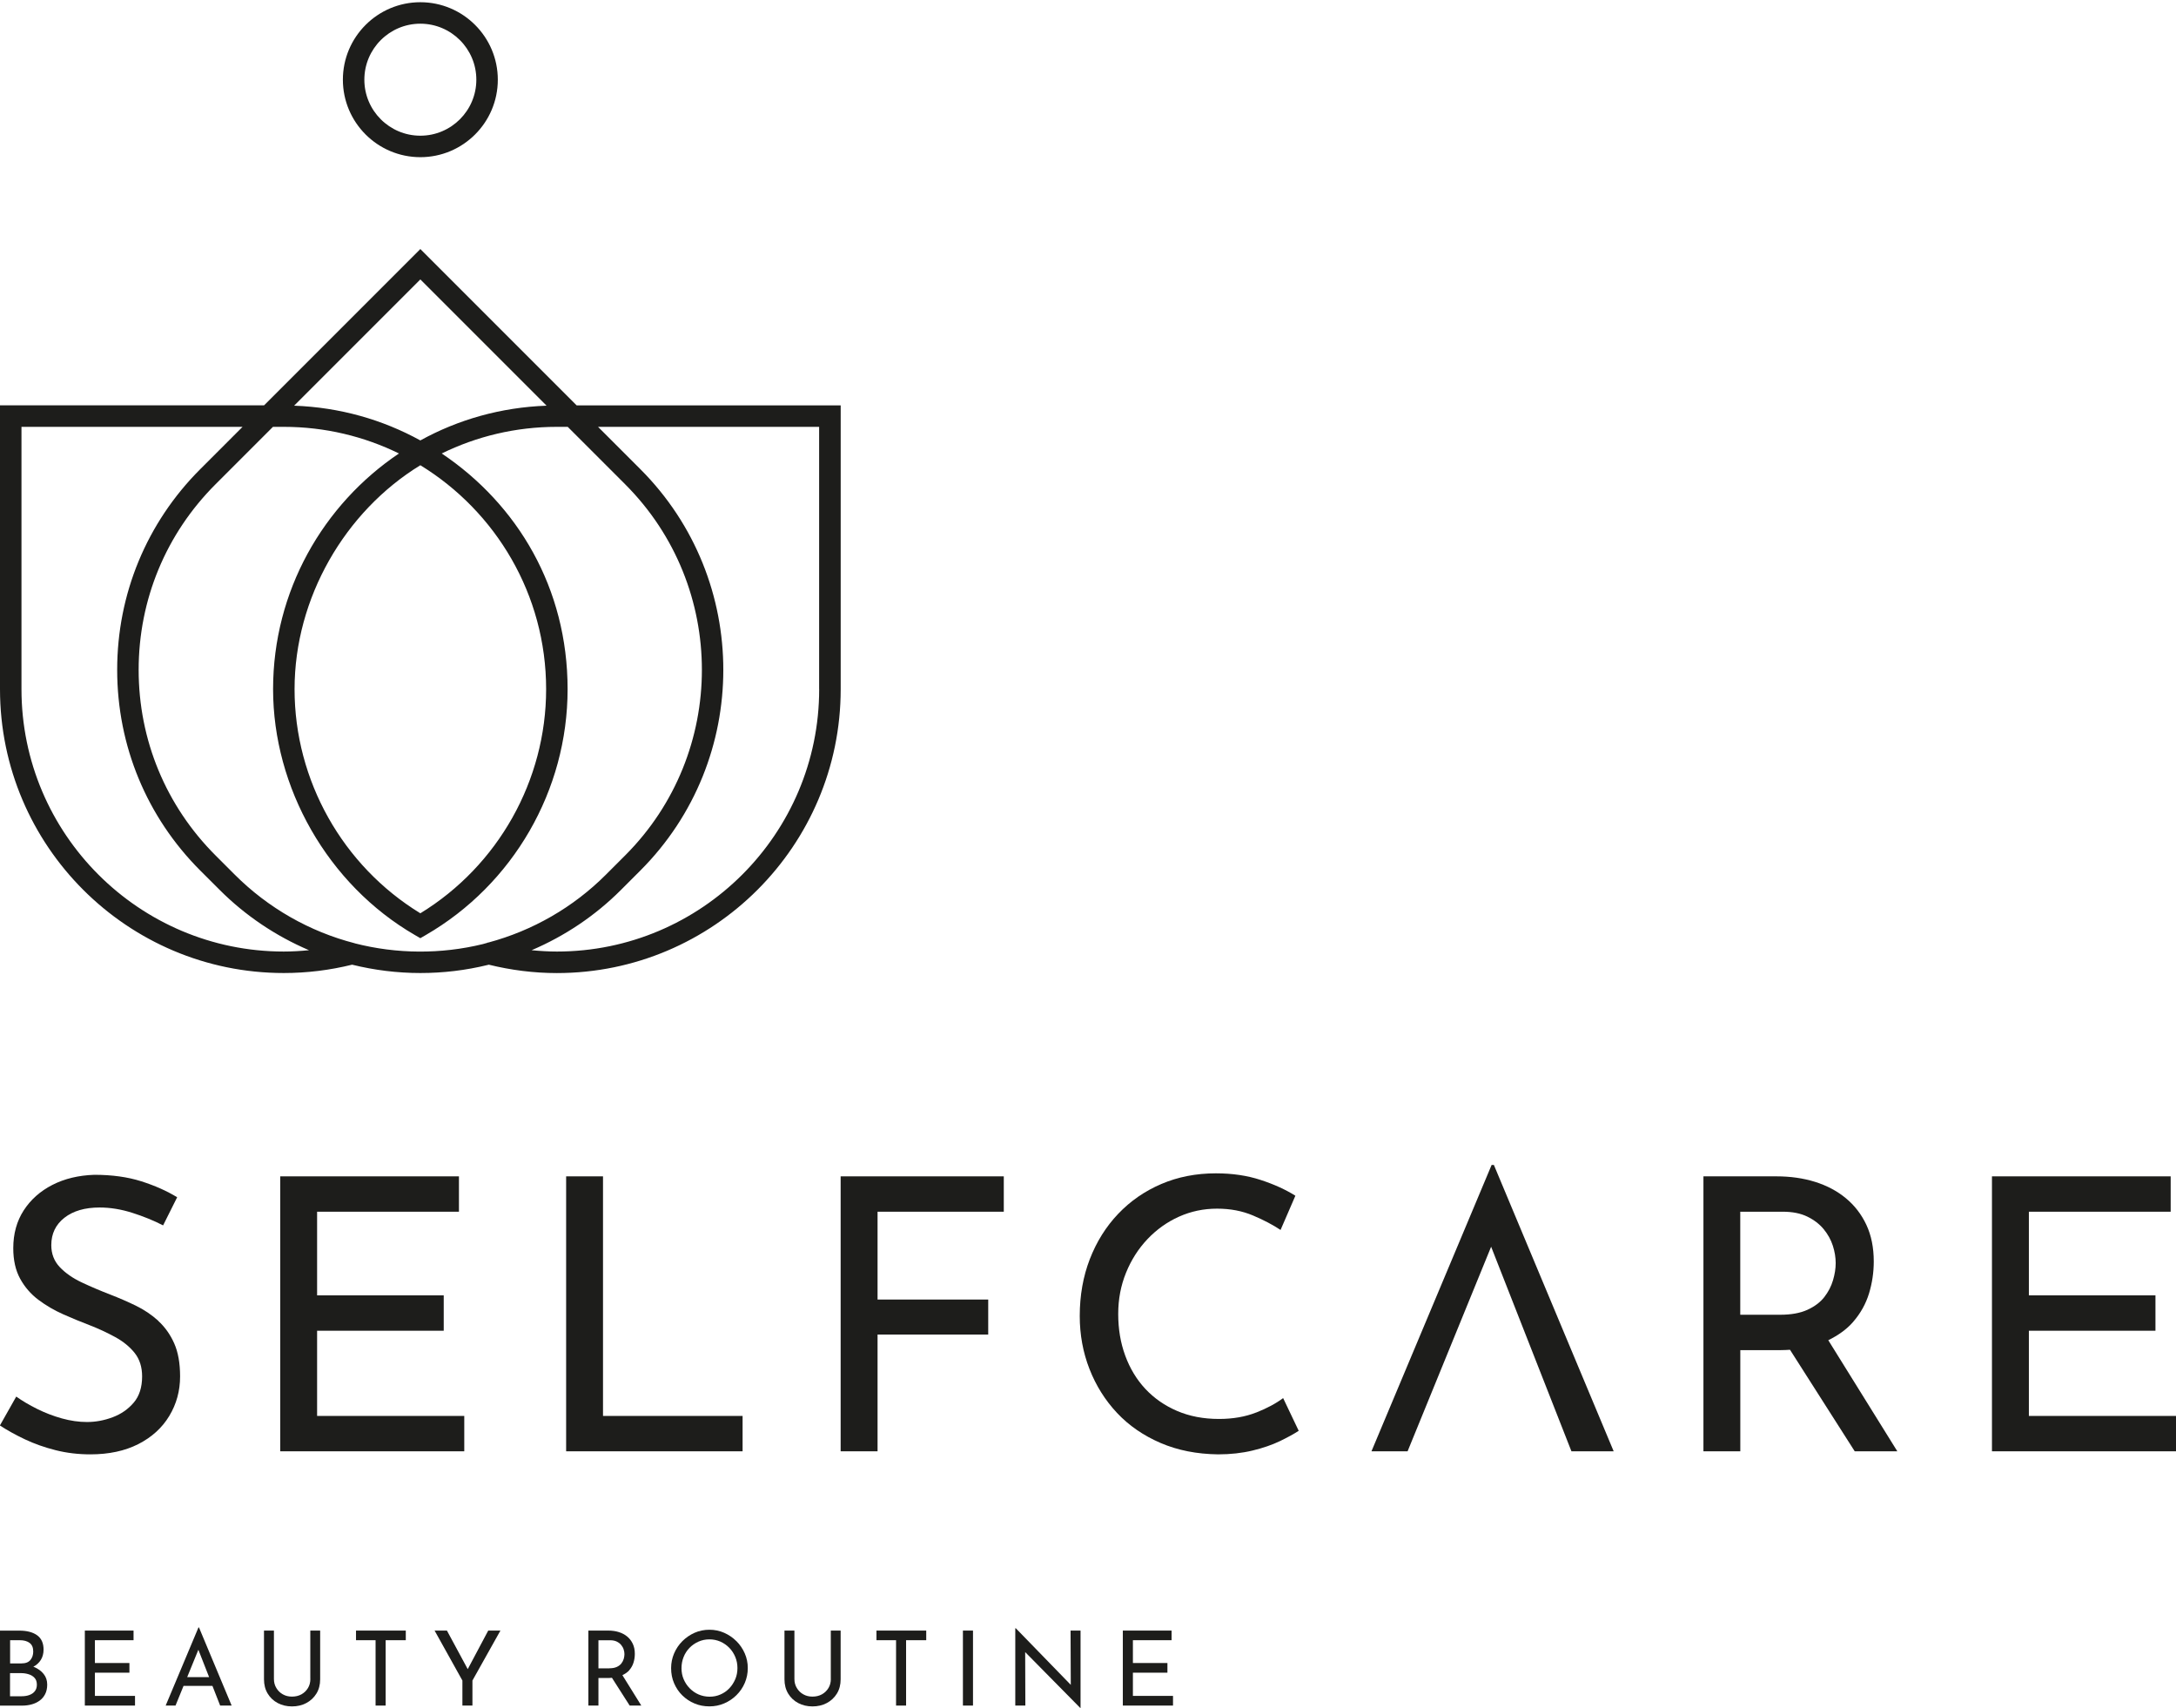 <?xml version="1.0" encoding="UTF-8"?>
<svg id="Capa_1" xmlns="http://www.w3.org/2000/svg" viewBox="0 0 490.44 384.87">
  <defs>
    <style>
      .cls-1 {
        fill: #1d1d1b;
      }
    </style>
  </defs>
  <g>
    <path class="cls-1" d="M129.96,91.34l-35.22-35.22-35.22,35.22H0v63.97c0,35.27,28.69,63.96,63.96,63.96,5.21,0,10.38-.64,15.4-1.88,5.03,1.24,10.2,1.88,15.38,1.88s10.25-.61,15.24-1.83c.06-.02.12-.04.19-.05,5,1.23,10.15,1.89,15.34,1.89,35.27,0,63.97-28.69,63.97-63.96v-63.97h-59.51ZM123.19,91.42c-10.28.37-19.96,3.14-28.45,7.83-8.5-4.68-18.17-7.46-28.45-7.83l28.45-28.45,28.45,28.45ZM123.09,155.31c0,20.57-10.83,39.79-28.35,50.5-17.52-10.71-28.35-29.93-28.35-50.5s11.36-40.07,28.35-50.47c16.99,10.4,28.35,29.13,28.35,50.47ZM4.84,155.31v-59.12h49.83l-9.53,9.53c-12.08,12.08-18.73,28.14-18.73,45.23s6.65,33.15,18.73,45.23l4.37,4.36c5.81,5.81,12.67,10.4,20.14,13.59-1.89.18-3.78.3-5.69.3-32.6,0-59.12-26.52-59.12-59.12ZM79.98,212.57c-10.2-2.62-19.55-7.96-27.05-15.45l-4.36-4.36c-11.17-11.17-17.32-26.01-17.32-41.81s6.15-30.64,17.32-41.81l12.95-12.95h2.45c9.3,0,18.11,2.16,25.95,6-17.1,11.5-28.37,31.02-28.37,53.12s12.25,43.99,31.98,55.41l1.21.7,1.21-.7c19.73-11.41,31.98-32.64,31.98-55.41s-11.27-41.63-28.37-53.12c7.84-3.84,16.64-6,25.95-6h2.45l12.95,12.95c23.05,23.05,23.05,60.56,0,83.62l-4.36,4.36h0c-7.36,7.36-16.5,12.6-26.48,15.28-.04-.01-.08-.02-.12-.03l-.02.07c-.37.1-.73.22-1.1.31-9.45,2.31-19.43,2.25-28.86-.17ZM184.63,155.31c0,32.6-26.52,59.12-59.12,59.12-1.91,0-3.81-.12-5.7-.3,7.48-3.19,14.34-7.77,20.15-13.59l4.36-4.36c24.94-24.94,24.94-65.52,0-90.46l-9.53-9.53h49.83v59.12Z"/>
    <path class="cls-1" d="M94.74,35.42c9.63,0,17.46-7.83,17.46-17.46S104.37.5,94.74.5s-17.46,7.83-17.46,17.46,7.83,17.46,17.46,17.46ZM94.74,5.34c6.96,0,12.62,5.66,12.62,12.62s-5.66,12.62-12.62,12.62-12.62-5.66-12.62-12.62,5.66-12.62,12.62-12.62Z"/>
  </g>
  <g>
    <path class="cls-1" d="M35.69,297.65c-1.52-1.37-3.21-2.51-5.1-3.43-1.88-.91-3.8-1.74-5.74-2.49-2.23-.86-4.37-1.77-6.43-2.74-2.06-.97-3.71-2.13-4.97-3.47-1.26-1.34-1.89-2.98-1.89-4.93,0-2.57.99-4.63,2.96-6.17,1.97-1.54,4.61-2.31,7.93-2.31,2.4,0,4.86.4,7.37,1.2,2.51.8,4.83,1.74,6.94,2.83l3.17-6.34c-2.34-1.43-5.04-2.63-8.1-3.6-3.06-.97-6.58-1.46-10.58-1.46-3.54.12-6.69.87-9.43,2.27-2.74,1.4-4.9,3.32-6.47,5.74-1.57,2.43-2.36,5.27-2.36,8.53,0,2.69.51,4.97,1.54,6.86,1.03,1.88,2.4,3.47,4.11,4.76,1.72,1.29,3.57,2.37,5.57,3.26,2,.89,3.97,1.7,5.91,2.44,2.06.8,4,1.7,5.83,2.7,1.83,1,3.3,2.2,4.41,3.6s1.67,3.16,1.67,5.27c0,2.46-.63,4.43-1.89,5.91s-2.84,2.58-4.76,3.3c-1.92.72-3.84,1.07-5.78,1.07-1.83,0-3.71-.27-5.66-.81-1.94-.54-3.8-1.26-5.57-2.14-1.77-.88-3.34-1.81-4.71-2.78l-3.68,6.51c1.66,1.09,3.54,2.13,5.65,3.13,2.11,1,4.41,1.81,6.9,2.44,2.49.63,5.1.94,7.84.94,4.17,0,7.77-.77,10.8-2.31,3.03-1.54,5.36-3.66,6.98-6.34s2.44-5.66,2.44-8.91c0-2.97-.44-5.46-1.33-7.46-.89-2-2.09-3.68-3.6-5.06Z"/>
    <polygon class="cls-1" points="71.47 299.88 100.01 299.88 100.01 291.91 71.47 291.91 71.47 273.06 103.44 273.06 103.44 265.09 63.16 265.09 63.16 327.05 104.64 327.05 104.64 319.08 71.47 319.08 71.47 299.88"/>
    <polygon class="cls-1" points="135.91 265.09 127.6 265.09 127.6 327.05 167.37 327.05 167.37 319.08 135.91 319.08 135.91 265.09"/>
    <polygon class="cls-1" points="189.47 327.05 197.79 327.05 197.79 300.74 222.73 300.74 222.73 292.85 197.79 292.85 197.79 273.06 226.24 273.06 226.24 265.09 189.47 265.09 189.47 327.05"/>
    <path class="cls-1" d="M283.14,318.3c-2.46.97-5.26,1.46-8.4,1.46-3.49,0-6.63-.6-9.43-1.8-2.8-1.2-5.18-2.86-7.16-4.97-1.97-2.11-3.48-4.61-4.54-7.5-1.06-2.88-1.58-6.01-1.58-9.38s.59-6.41,1.76-9.3c1.17-2.88,2.78-5.41,4.84-7.58,2.06-2.17,4.43-3.86,7.11-5.06,2.68-1.2,5.54-1.8,8.57-1.8s5.67.52,8.1,1.54c2.43,1.03,4.5,2.12,6.21,3.26l3.34-7.71c-2.17-1.37-4.77-2.56-7.8-3.55-3.03-1-6.4-1.5-10.11-1.5-4.46,0-8.56.8-12.3,2.4-3.74,1.6-6.98,3.84-9.73,6.73s-4.87,6.28-6.39,10.2c-1.51,3.91-2.27,8.18-2.27,12.81,0,4.23.73,8.21,2.19,11.95,1.46,3.74,3.53,7.04,6.21,9.9,2.68,2.86,5.96,5.11,9.81,6.77,3.86,1.66,8.18,2.51,12.98,2.57,2.8,0,5.38-.29,7.75-.86,2.37-.57,4.44-1.29,6.21-2.14,1.77-.86,3.17-1.63,4.2-2.31l-3.51-7.37c-1.6,1.2-3.63,2.29-6.08,3.26Z"/>
    <polygon class="cls-1" points="336.19 262.52 309.11 327.05 317.25 327.05 336.08 280.95 354.18 327.05 363.7 327.05 336.7 262.52 336.19 262.52"/>
    <path class="cls-1" d="M417.69,297.86c1.66-1.91,2.84-4.04,3.56-6.38.71-2.34,1.07-4.74,1.07-7.2,0-3.14-.56-5.9-1.67-8.27-1.11-2.37-2.66-4.37-4.63-6-1.97-1.63-4.29-2.85-6.94-3.68-2.66-.83-5.56-1.24-8.7-1.24h-16.45v61.96h8.31v-22.8h9.17c.71,0,1.37-.04,2.03-.08l14.59,22.88h9.6l-15.56-25.03c2.24-1.11,4.16-2.46,5.62-4.15ZM401.23,296.28h-9v-23.22h9.6c2.17,0,4.01.37,5.53,1.11,1.51.74,2.74,1.69,3.68,2.83.94,1.15,1.63,2.39,2.06,3.73.43,1.34.64,2.64.64,3.9s-.2,2.49-.6,3.86c-.4,1.37-1.06,2.64-1.97,3.81-.91,1.17-2.19,2.13-3.81,2.87-1.63.74-3.67,1.11-6.13,1.11Z"/>
    <polygon class="cls-1" points="457.28 319.08 457.28 299.88 485.81 299.88 485.81 291.91 457.28 291.91 457.28 273.06 489.24 273.06 489.24 265.09 448.96 265.09 448.96 327.05 490.44 327.05 490.44 319.08 457.28 319.08"/>
  </g>
  <g>
    <path class="cls-1" d="M7.69,375.65c-.06-.03-.14-.04-.2-.06,0,0,.02,0,.03,0,.72-.37,1.29-.89,1.69-1.54s.61-1.43.61-2.31c0-1.46-.49-2.54-1.46-3.24-.97-.69-2.31-1.04-4.01-1.04H0v16.9h5.03c.72,0,1.41-.09,2.08-.27.67-.18,1.27-.46,1.8-.84.53-.38.95-.87,1.26-1.47.31-.6.47-1.32.47-2.16,0-.92-.26-1.72-.8-2.39-.53-.67-1.25-1.19-2.15-1.57ZM2.27,369.62h2.2c.92,0,1.65.2,2.2.61s.82,1.05.82,1.94c0,.75-.21,1.38-.63,1.9-.42.52-1.1.78-2.03.78h-2.55v-5.23ZM7.86,381.1c-.3.39-.72.68-1.24.87-.52.19-1.1.28-1.72.28h-2.64v-5.21h2.5c.58,0,1.14.08,1.68.25.55.16.99.43,1.34.81.35.37.53.89.53,1.54,0,.59-.15,1.08-.46,1.47Z"/>
    <polygon class="cls-1" points="21.39 376.94 29.17 376.94 29.17 374.76 21.39 374.76 21.39 369.62 30.1 369.62 30.1 367.45 19.12 367.45 19.12 384.35 30.43 384.35 30.43 382.17 21.39 382.17 21.39 376.94"/>
    <path class="cls-1" d="M44.73,366.75l-7.39,17.6h2.22l1.81-4.44h6.51l1.74,4.44h2.59l-7.36-17.6h-.14ZM42.19,377.94l2.52-6.17,2.42,6.17h-4.94Z"/>
    <path class="cls-1" d="M69.95,378.36c0,.76-.18,1.45-.54,2.04-.36.6-.85,1.07-1.47,1.42-.62.34-1.33.51-2.13.51s-1.45-.17-2.06-.51c-.61-.34-1.1-.81-1.46-1.42-.37-.6-.55-1.28-.55-2.04v-10.91h-2.24v10.98c0,1.23.28,2.31.84,3.23s1.32,1.63,2.27,2.13c.95.5,2.02.75,3.2.75s2.26-.25,3.21-.75,1.72-1.21,2.29-2.13.85-2,.85-3.23v-10.98h-2.22v10.91Z"/>
    <polygon class="cls-1" points="80.24 369.62 84.65 369.62 84.65 384.35 86.92 384.35 86.92 369.62 91.46 369.62 91.46 367.45 80.24 367.45 80.24 369.62"/>
    <polygon class="cls-1" points="105.42 376.14 100.73 367.45 97.95 367.45 104.22 378.71 104.22 384.35 106.48 384.35 106.48 378.71 112.79 367.45 110.04 367.45 105.42 376.14"/>
    <path class="cls-1" d="M141.82,376.39c.45-.52.78-1.1.97-1.74.2-.64.29-1.29.29-1.96,0-.86-.15-1.61-.46-2.26-.3-.64-.72-1.19-1.26-1.64-.54-.44-1.17-.78-1.89-1-.72-.23-1.52-.34-2.37-.34h-4.49v16.9h2.27v-6.22h2.5c.2,0,.36-.03.54-.04l4,6.26h2.62l-4.26-6.85c.61-.3,1.15-.65,1.55-1.11ZM137.33,375.96h-2.45v-6.33h2.62c.59,0,1.1.1,1.51.3.41.2.75.46,1,.77s.45.65.56,1.02c.12.37.17.72.17,1.06s-.06.68-.16,1.05c-.11.37-.29.72-.54,1.04-.25.32-.6.58-1.04.78-.45.2-1,.3-1.67.3Z"/>
    <path class="cls-1" d="M165.98,369.84c-.8-.8-1.72-1.43-2.76-1.89s-2.15-.69-3.33-.69-2.32.23-3.35.69-1.95,1.09-2.75,1.89-1.41,1.72-1.86,2.76c-.44,1.04-.67,2.14-.67,3.31,0,1.23.22,2.37.67,3.41.45,1.04,1.06,1.96,1.86,2.74.8.78,1.71,1.39,2.75,1.82,1.04.44,2.15.65,3.35.65s2.29-.22,3.33-.67c1.04-.44,1.96-1.06,2.76-1.85.8-.79,1.43-1.7,1.88-2.75.45-1.04.68-2.16.68-3.36s-.23-2.27-.68-3.31c-.45-1.03-1.08-1.96-1.88-2.76ZM165.71,378.42c-.33.77-.77,1.45-1.33,2.04-.56.59-1.22,1.06-1.99,1.39-.76.34-1.58.5-2.45.5s-1.71-.17-2.48-.5c-.76-.33-1.43-.8-2.01-1.39-.58-.59-1.03-1.27-1.36-2.04-.33-.77-.49-1.6-.49-2.49s.16-1.73.47-2.51c.31-.79.76-1.48,1.33-2.07s1.25-1.06,2.01-1.4c.76-.34,1.59-.52,2.48-.52s1.69.17,2.46.5c.76.34,1.43.8,2.01,1.39.58.59,1.03,1.28,1.36,2.07s.49,1.62.49,2.51-.16,1.74-.49,2.51Z"/>
    <path class="cls-1" d="M187.26,378.36c0,.76-.18,1.45-.54,2.04-.36.6-.85,1.07-1.47,1.42-.62.34-1.33.51-2.13.51s-1.45-.17-2.06-.51c-.61-.34-1.1-.81-1.46-1.42-.37-.6-.55-1.28-.55-2.04v-10.91h-2.24v10.98c0,1.23.28,2.31.84,3.23s1.32,1.63,2.27,2.13c.95.5,2.02.75,3.2.75s2.26-.25,3.21-.75,1.72-1.21,2.29-2.13.85-2,.85-3.23v-10.98h-2.22v10.91Z"/>
    <polygon class="cls-1" points="197.54 369.62 201.96 369.62 201.96 384.35 204.22 384.35 204.22 369.62 208.76 369.62 208.76 367.45 197.54 367.45 197.54 369.62"/>
    <rect class="cls-1" x="217.03" y="367.45" width="2.27" height="16.9"/>
    <polygon class="cls-1" points="241.34 379.68 228.95 366.93 228.83 366.93 228.83 384.35 231.1 384.35 231.06 372.3 243.47 384.88 243.54 384.88 243.54 367.45 241.29 367.45 241.34 379.68"/>
    <polygon class="cls-1" points="255.34 382.17 255.34 376.94 263.12 376.94 263.12 374.76 255.34 374.76 255.34 369.62 264.06 369.62 264.06 367.45 253.07 367.45 253.07 384.35 264.38 384.35 264.38 382.17 255.34 382.17"/>
  </g>
</svg>